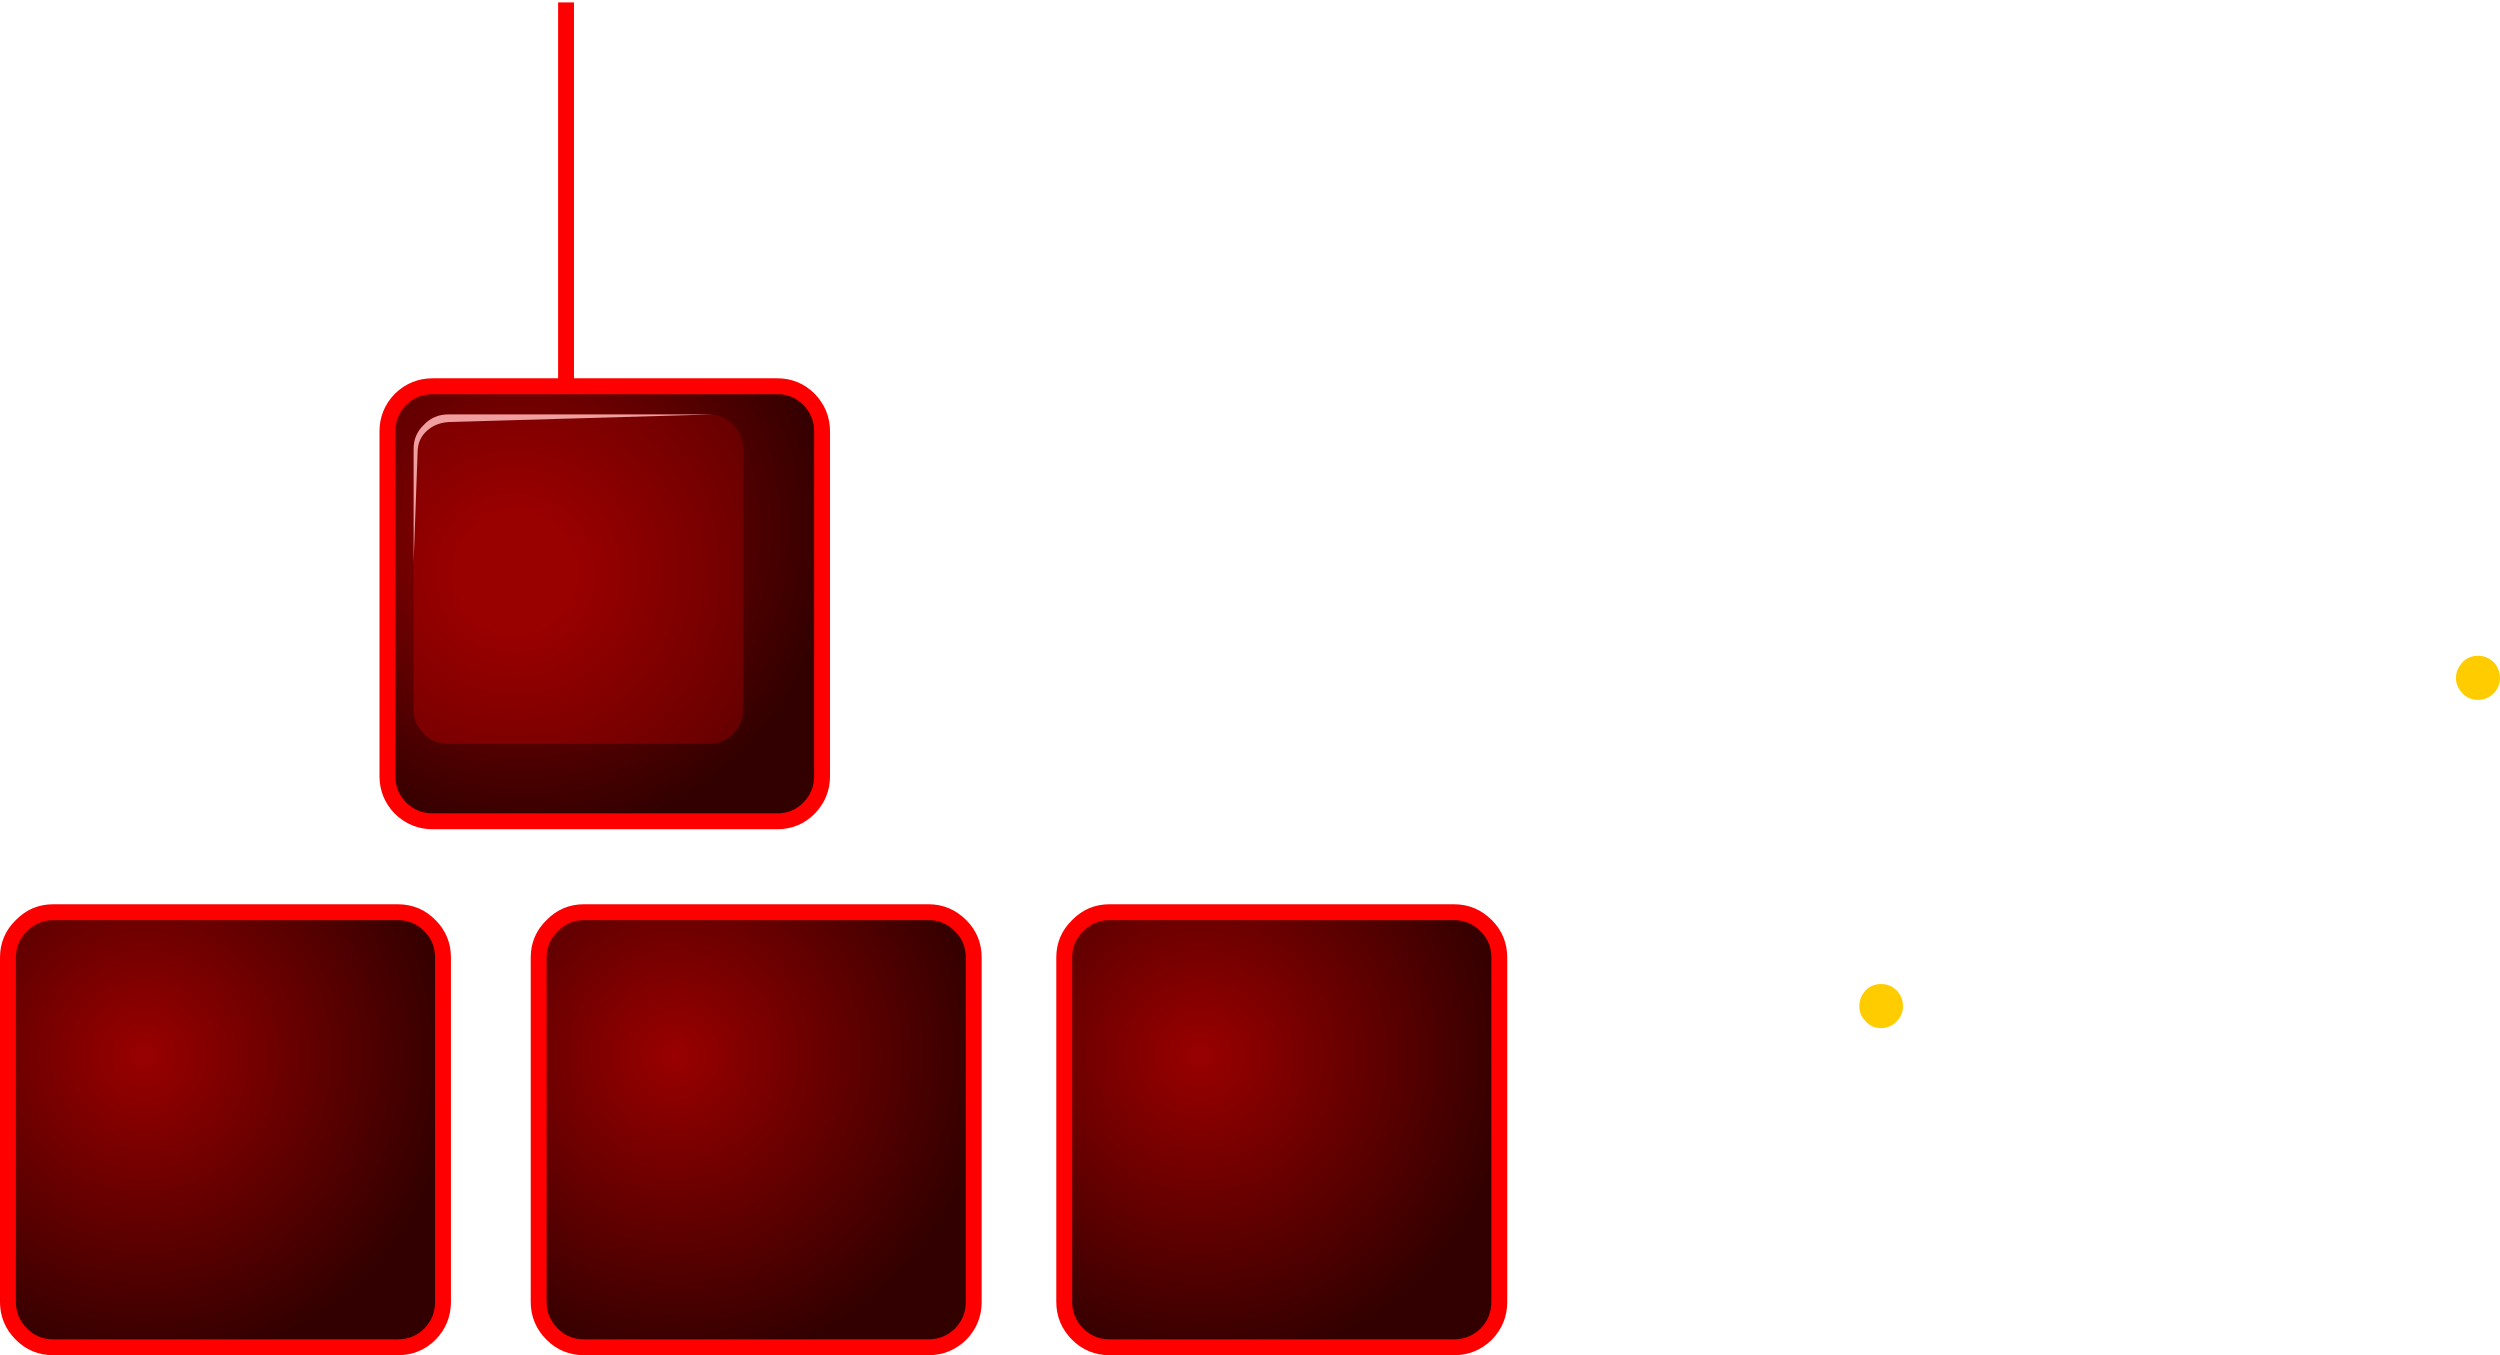 <?xml version="1.0" encoding="UTF-8" standalone="no"?>
<svg xmlns:xlink="http://www.w3.org/1999/xlink" height="170.7px" width="314.9px" xmlns="http://www.w3.org/2000/svg">
  <g transform="matrix(1.0, 0.0, 0.0, 1.0, -106.7, -73.4)">
    <path d="M178.0 74.7 L178.0 122.0 178.0 138.0" fill="none" stroke="#ff0000" stroke-linecap="square" stroke-linejoin="round" stroke-width="2.0"/>
    <path d="M416.9 160.75 Q416.05 159.9 416.05 158.8 416.05 157.7 416.9 156.8 417.65 156.0 418.85 156.0 419.95 156.0 420.8 156.8 421.6 157.7 421.6 158.8 421.6 159.9 420.8 160.75 419.95 161.55 418.85 161.55 417.65 161.55 416.9 160.75 M341.7 198.15 Q342.45 197.35 343.65 197.35 344.8 197.35 345.6 198.15 346.4 199.0 346.4 200.15 346.4 201.25 345.6 202.05 344.8 202.9 343.65 202.9 342.45 202.9 341.7 202.05 340.9 201.25 340.9 200.15 340.9 199.0 341.7 198.15" fill="#ffcc00" fill-rule="evenodd" stroke="none"/>
    <path d="M210.25 127.75 L210.25 171.15 Q210.25 173.5 208.6 175.2 206.95 176.85 204.6 176.85 L161.2 176.85 Q158.85 176.85 157.15 175.2 155.5 173.5 155.5 171.15 L155.5 127.75 Q155.5 125.4 157.15 123.7 158.85 122.05 161.2 122.05 L204.6 122.05 Q206.95 122.05 208.6 123.7 210.25 125.4 210.25 127.75" fill="url(#gradient0)" fill-rule="evenodd" stroke="none"/>
    <path d="M180.25 188.3 L223.65 188.3 Q226.0 188.3 227.7 190.0 229.35 191.65 229.35 194.0 L229.35 237.4 Q229.35 239.75 227.7 241.45 226.0 243.1 223.65 243.1 L180.25 243.1 Q177.9 243.1 176.25 241.45 174.55 239.75 174.55 237.4 L174.55 194.0 Q174.55 191.65 176.25 190.0 177.9 188.3 180.25 188.3" fill="url(#gradient1)" fill-rule="evenodd" stroke="none"/>
    <path d="M242.45 190.0 Q244.1 188.3 246.45 188.3 L289.85 188.3 Q292.2 188.3 293.9 190.0 295.55 191.65 295.55 194.0 L295.55 237.4 Q295.55 239.75 293.9 241.45 292.2 243.1 289.85 243.1 L246.45 243.1 Q244.1 243.1 242.45 241.45 240.75 239.75 240.75 237.4 L240.75 194.0 Q240.75 191.65 242.45 190.0" fill="url(#gradient2)" fill-rule="evenodd" stroke="none"/>
    <path d="M109.4 190.0 Q111.05 188.3 113.4 188.3 L156.8 188.3 Q159.2 188.3 160.85 190.0 162.5 191.65 162.5 194.0 L162.5 237.4 Q162.5 239.75 160.85 241.45 159.2 243.1 156.8 243.1 L113.4 243.1 Q111.05 243.1 109.4 241.45 107.7 239.75 107.7 237.4 L107.7 194.0 Q107.7 191.65 109.4 190.0" fill="url(#gradient3)" fill-rule="evenodd" stroke="none"/>
    <path d="M210.25 127.75 L210.25 171.15 Q210.25 173.5 208.6 175.2 206.95 176.85 204.6 176.85 L161.2 176.85 Q158.85 176.85 157.15 175.2 155.5 173.5 155.5 171.15 L155.5 127.75 Q155.5 125.4 157.15 123.7 158.85 122.05 161.2 122.05 L204.6 122.05 Q206.95 122.05 208.6 123.7 210.25 125.4 210.25 127.75 M180.25 188.3 L223.65 188.3 Q226.0 188.3 227.7 190.0 229.35 191.65 229.35 194.0 L229.35 237.4 Q229.35 239.75 227.7 241.45 226.0 243.1 223.65 243.1 L180.25 243.1 Q177.9 243.1 176.25 241.45 174.55 239.75 174.55 237.4 L174.55 194.0 Q174.55 191.65 176.25 190.0 177.9 188.3 180.25 188.3 M242.45 190.0 Q244.1 188.3 246.45 188.3 L289.85 188.3 Q292.2 188.3 293.9 190.0 295.55 191.65 295.55 194.0 L295.55 237.4 Q295.55 239.75 293.9 241.45 292.2 243.1 289.85 243.1 L246.45 243.1 Q244.1 243.1 242.45 241.45 240.75 239.75 240.75 237.4 L240.75 194.0 Q240.75 191.65 242.45 190.0 M109.4 190.0 Q111.05 188.3 113.4 188.3 L156.8 188.3 Q159.2 188.3 160.85 190.0 162.5 191.65 162.5 194.0 L162.5 237.4 Q162.5 239.75 160.85 241.45 159.2 243.1 156.8 243.1 L113.4 243.1 Q111.05 243.1 109.4 241.45 107.7 239.75 107.7 237.4 L107.7 194.0 Q107.7 191.65 109.4 190.0" fill="none" stroke="#ff0000" stroke-linecap="round" stroke-linejoin="round" stroke-width="2.0"/>
    <path d="M199.05 126.9 Q200.3 128.15 200.3 129.9 L200.3 162.8 Q200.3 164.6 199.05 165.85 197.8 167.1 196.0 167.1 L163.15 167.1 Q161.35 167.1 160.1 165.85 158.8 164.6 158.8 162.8 L158.8 129.9 Q158.8 128.15 160.1 126.9 161.35 125.6 163.15 125.6 L196.0 125.6 Q197.8 125.6 199.05 126.9" fill="url(#gradient4)" fill-rule="evenodd" stroke="none"/>
    <path d="M158.8 129.9 Q158.8 128.15 160.1 126.9 161.35 125.6 163.15 125.6 L196.5 125.6 163.6 126.55 Q161.75 126.55 160.55 127.6 159.3 128.65 159.3 130.4 L158.8 144.2 158.8 129.9" fill="#ef9fa0" fill-rule="evenodd" stroke="none"/>
  </g>
  <defs>
    <radialGradient cx="0" cy="0" gradientTransform="matrix(0.06, 0.03, 0.03, -0.06, 172.55, 140.1)" gradientUnits="userSpaceOnUse" id="gradient0" r="819.2" spreadMethod="pad">
      <stop offset="0.0" stop-color="#990000"/>
      <stop offset="0.714" stop-color="#330000"/>
    </radialGradient>
    <radialGradient cx="0" cy="0" gradientTransform="matrix(0.06, 0.03, 0.03, -0.06, 191.65, 206.35)" gradientUnits="userSpaceOnUse" id="gradient1" r="819.2" spreadMethod="pad">
      <stop offset="0.0" stop-color="#990000"/>
      <stop offset="0.714" stop-color="#330000"/>
    </radialGradient>
    <radialGradient cx="0" cy="0" gradientTransform="matrix(0.06, 0.03, 0.03, -0.06, 257.85, 206.35)" gradientUnits="userSpaceOnUse" id="gradient2" r="819.2" spreadMethod="pad">
      <stop offset="0.0" stop-color="#990000"/>
      <stop offset="0.714" stop-color="#330000"/>
    </radialGradient>
    <radialGradient cx="0" cy="0" gradientTransform="matrix(0.06, 0.03, 0.03, -0.06, 124.8, 206.35)" gradientUnits="userSpaceOnUse" id="gradient3" r="819.2" spreadMethod="pad">
      <stop offset="0.0" stop-color="#990000"/>
      <stop offset="0.714" stop-color="#330000"/>
    </radialGradient>
    <radialGradient cx="0" cy="0" gradientTransform="matrix(0.053, 0.053, 0.053, -0.053, 171.6, 145.55)" gradientUnits="userSpaceOnUse" id="gradient4" r="819.2" spreadMethod="pad">
      <stop offset="0.125" stop-color="#990000"/>
      <stop offset="1.0" stop-color="#330000"/>
    </radialGradient>
  </defs>
</svg>
